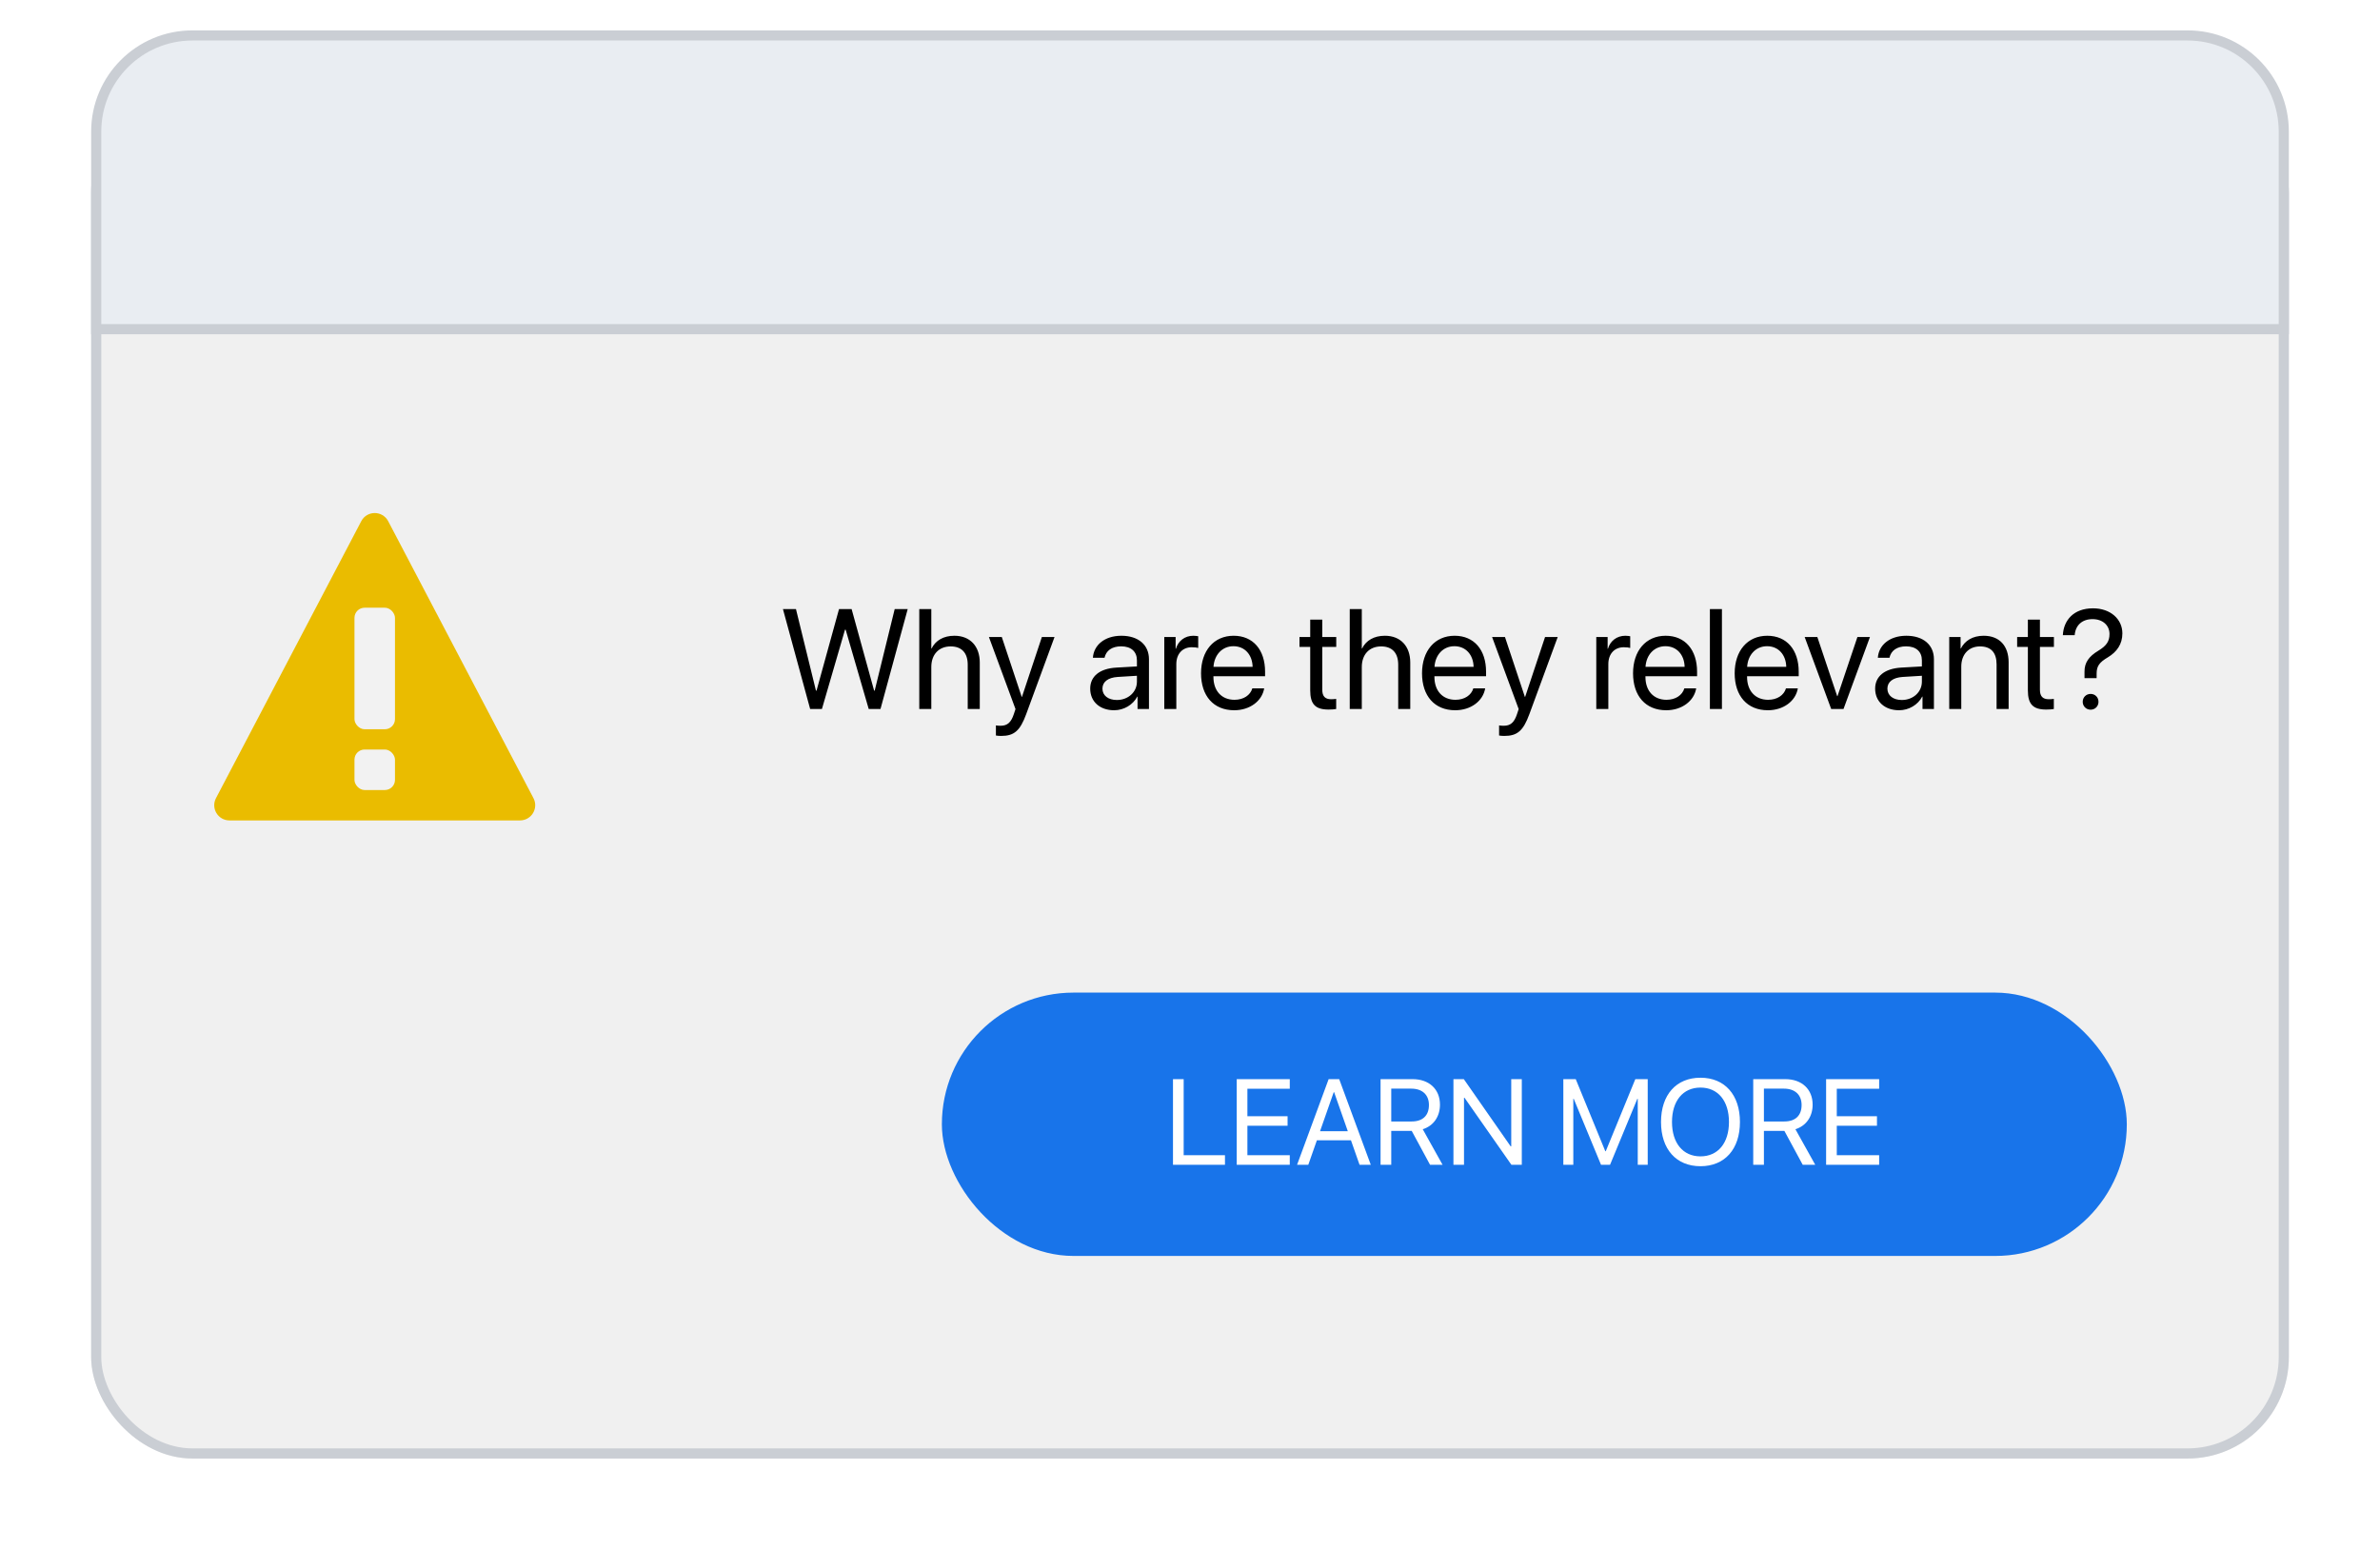 <svg width="235" height="153" viewBox="0 0 235 153" fill="none" xmlns="http://www.w3.org/2000/svg">
<g filter="url(#filter0_d)">
<rect x="9" y="3" width="217" height="135" rx="10" fill="#F0F0F0"/>
<rect x="9.5" y="3.5" width="216" height="134" rx="9.5" stroke="#CACED4"/>
</g>
<path d="M9.5 13C9.5 7.753 13.753 3.5 19 3.5H216C221.247 3.5 225.5 7.753 225.5 13V32.5H9.5V13Z" fill="#E9EDF2" stroke="#CACED4"/>
<path d="M21.768 79.035L36.114 51.688C36.489 50.974 37.511 50.974 37.886 51.688L52.232 79.035C52.581 79.701 52.098 80.5 51.346 80.5H22.654C21.902 80.5 21.419 79.701 21.768 79.035Z" fill="#EABC00" stroke="#EABC00"/>
<rect x="35" y="60" width="4" height="12" rx="1" fill="#F2F2F2"/>
<rect x="35" y="74" width="4" height="4" rx="1" fill="#F2F2F2"/>
<rect x="93" y="98" width="117" height="26" rx="13" fill="#1874EA"/>
<path d="M120.953 114.051H116.875V106.545H115.82V115H120.953V114.051ZM127.352 114.051H123.168V111.145H127.135V110.207H123.168V107.494H127.352V106.545H122.113V115H127.352V114.051ZM134.242 115H135.35L132.232 106.545H131.189L128.072 115H129.18L130.029 112.58H133.393L134.242 115ZM131.693 107.828H131.729L133.082 111.684H130.34L131.693 107.828ZM137.371 111.654H139.393L141.203 115H142.439L140.482 111.49C141.543 111.156 142.182 110.242 142.182 109.064C142.182 107.541 141.115 106.545 139.486 106.545H136.316V115H137.371V111.654ZM137.371 107.482H139.346C140.436 107.482 141.092 108.086 141.092 109.1C141.092 110.137 140.477 110.723 139.393 110.723H137.371V107.482ZM144.555 115V108.385H144.607L149.236 115H150.262V106.545H149.219V113.184H149.166L144.537 106.545H143.512V115H144.555ZM162.695 115V106.545H161.471L158.553 113.658H158.506L155.588 106.545H154.363V115H155.348V108.484H155.389L158.084 115H158.975L161.67 108.484H161.711V115H162.695ZM167.904 106.404C165.508 106.404 164.008 108.092 164.008 110.775C164.008 113.459 165.508 115.141 167.904 115.141C170.301 115.141 171.801 113.459 171.801 110.775C171.801 108.092 170.301 106.404 167.904 106.404ZM167.904 107.377C169.633 107.377 170.717 108.689 170.717 110.775C170.717 112.855 169.633 114.168 167.904 114.168C166.176 114.168 165.092 112.855 165.092 110.775C165.092 108.689 166.176 107.377 167.904 107.377ZM174.168 111.654H176.189L178 115H179.236L177.279 111.49C178.34 111.156 178.979 110.242 178.979 109.064C178.979 107.541 177.912 106.545 176.283 106.545H173.113V115H174.168V111.654ZM174.168 107.482H176.143C177.232 107.482 177.889 108.086 177.889 109.1C177.889 110.137 177.273 110.723 176.189 110.723H174.168V107.482ZM185.547 114.051H181.363V111.145H185.33V110.207H181.363V107.494H185.547V106.545H180.309V115H185.547V114.051Z" fill="white"/>
<path d="M83.433 62.173H83.501L85.777 70H86.939L89.626 60.136H88.341L86.365 68.189H86.311L84.089 60.136H82.845L80.623 68.189H80.568L78.593 60.136H77.308L79.994 70H81.156L83.433 62.173ZM90.768 70H91.957V65.857C91.957 64.627 92.689 63.82 93.871 63.82C94.985 63.82 95.553 64.497 95.553 65.625V70H96.742V65.406C96.742 63.82 95.799 62.768 94.24 62.768C93.16 62.768 92.381 63.232 91.984 64.025H91.957V60.136H90.768V70ZM98.848 72.659C100.133 72.659 100.721 72.16 101.329 70.499L104.125 62.891H102.874L100.905 68.811H100.885L98.916 62.891H97.644L100.27 70.007L100.105 70.506C99.832 71.333 99.463 71.654 98.8 71.654C98.649 71.654 98.465 71.647 98.335 71.62V72.618C98.465 72.645 98.704 72.659 98.848 72.659ZM110.011 70.123C110.968 70.123 111.87 69.59 112.294 68.776H112.321V70H113.449V65.085C113.449 63.67 112.396 62.768 110.729 62.768C109.047 62.768 107.994 63.711 107.912 64.941H109.061C109.211 64.244 109.785 63.813 110.701 63.813C111.686 63.813 112.26 64.333 112.26 65.201V65.796L110.223 65.912C108.582 66.008 107.646 66.773 107.646 67.99C107.646 69.269 108.596 70.123 110.011 70.123ZM110.277 69.111C109.423 69.111 108.855 68.667 108.855 67.99C108.855 67.32 109.402 66.897 110.359 66.835L112.26 66.719V67.3C112.26 68.325 111.398 69.111 110.277 69.111ZM114.96 70H116.149V65.57C116.149 64.565 116.751 63.902 117.674 63.902C117.961 63.902 118.214 63.937 118.31 63.971V62.815C118.214 62.802 118.036 62.768 117.831 62.768C116.997 62.768 116.341 63.267 116.108 64.053H116.081V62.891H114.96V70ZM123.655 67.963C123.457 68.633 122.794 69.091 121.892 69.091C120.613 69.091 119.813 68.195 119.813 66.835V66.767H124.913V66.315C124.913 64.162 123.73 62.768 121.81 62.768C119.848 62.768 118.59 64.265 118.59 66.473C118.59 68.708 119.827 70.123 121.864 70.123C123.416 70.123 124.619 69.207 124.824 67.963H123.655ZM121.789 63.8C122.91 63.8 123.655 64.647 123.683 65.837H119.82C119.896 64.654 120.675 63.8 121.789 63.8ZM129.37 61.175V62.891H128.311V63.868H129.37V68.154C129.37 69.522 129.876 70.055 131.182 70.055C131.462 70.055 131.79 70.034 131.934 70V69.002C131.852 69.016 131.578 69.036 131.441 69.036C130.833 69.036 130.56 68.742 130.56 68.093V63.868H131.94V62.891H130.56V61.175H129.37ZM133.273 70H134.463V65.857C134.463 64.627 135.194 63.82 136.377 63.82C137.491 63.82 138.059 64.497 138.059 65.625V70H139.248V65.406C139.248 63.82 138.305 62.768 136.746 62.768C135.666 62.768 134.887 63.232 134.49 64.025H134.463V60.136H133.273V70ZM145.476 67.963C145.277 68.633 144.614 69.091 143.712 69.091C142.434 69.091 141.634 68.195 141.634 66.835V66.767H146.733V66.315C146.733 64.162 145.551 62.768 143.63 62.768C141.668 62.768 140.41 64.265 140.41 66.473C140.41 68.708 141.647 70.123 143.685 70.123C145.236 70.123 146.439 69.207 146.645 67.963H145.476ZM143.609 63.8C144.73 63.8 145.476 64.647 145.503 65.837H141.641C141.716 64.654 142.495 63.8 143.609 63.8ZM148.531 72.659C149.816 72.659 150.404 72.16 151.013 70.499L153.809 62.891H152.558L150.589 68.811H150.568L148.6 62.891H147.328L149.953 70.007L149.789 70.506C149.516 71.333 149.146 71.654 148.483 71.654C148.333 71.654 148.148 71.647 148.019 71.62V72.618C148.148 72.645 148.388 72.659 148.531 72.659ZM157.616 70H158.806V65.57C158.806 64.565 159.407 63.902 160.33 63.902C160.617 63.902 160.87 63.937 160.966 63.971V62.815C160.87 62.802 160.692 62.768 160.487 62.768C159.653 62.768 158.997 63.267 158.765 64.053H158.737V62.891H157.616V70ZM166.312 67.963C166.113 68.633 165.45 69.091 164.548 69.091C163.27 69.091 162.47 68.195 162.47 66.835V66.767H167.569V66.315C167.569 64.162 166.387 62.768 164.466 62.768C162.504 62.768 161.246 64.265 161.246 66.473C161.246 68.708 162.483 70.123 164.521 70.123C166.072 70.123 167.275 69.207 167.48 67.963H166.312ZM164.445 63.8C165.566 63.8 166.312 64.647 166.339 65.837H162.477C162.552 64.654 163.331 63.8 164.445 63.8ZM168.834 70H170.023V60.136H168.834V70ZM176.347 67.963C176.148 68.633 175.485 69.091 174.583 69.091C173.305 69.091 172.505 68.195 172.505 66.835V66.767H177.604V66.315C177.604 64.162 176.422 62.768 174.501 62.768C172.539 62.768 171.281 64.265 171.281 66.473C171.281 68.708 172.519 70.123 174.556 70.123C176.107 70.123 177.311 69.207 177.516 67.963H176.347ZM174.48 63.8C175.602 63.8 176.347 64.647 176.374 65.837H172.512C172.587 64.654 173.366 63.8 174.48 63.8ZM184.639 62.891H183.401L181.433 68.735H181.405L179.443 62.891H178.192L180.811 70H182.027L184.639 62.891ZM187.517 70.123C188.474 70.123 189.376 69.59 189.8 68.776H189.827V70H190.955V65.085C190.955 63.67 189.902 62.768 188.234 62.768C186.553 62.768 185.5 63.711 185.418 64.941H186.566C186.717 64.244 187.291 63.813 188.207 63.813C189.191 63.813 189.766 64.333 189.766 65.201V65.796L187.729 65.912C186.088 66.008 185.151 66.773 185.151 67.99C185.151 69.269 186.102 70.123 187.517 70.123ZM187.783 69.111C186.929 69.111 186.361 68.667 186.361 67.99C186.361 67.32 186.908 66.897 187.865 66.835L189.766 66.719V67.3C189.766 68.325 188.904 69.111 187.783 69.111ZM192.466 70H193.655V65.816C193.655 64.613 194.387 63.82 195.508 63.82C196.602 63.82 197.142 64.449 197.142 65.598V70H198.331V65.386C198.331 63.773 197.429 62.768 195.87 62.768C194.77 62.768 194.011 63.26 193.614 64.025H193.587V62.891H192.466V70ZM200.231 61.175V62.891H199.172V63.868H200.231V68.154C200.231 69.522 200.737 70.055 202.043 70.055C202.323 70.055 202.651 70.034 202.795 70V69.002C202.713 69.016 202.439 69.036 202.303 69.036C201.694 69.036 201.421 68.742 201.421 68.093V63.868H202.802V62.891H201.421V61.175H200.231ZM203.684 62.713H204.853C204.928 61.735 205.584 61.127 206.616 61.127C207.635 61.127 208.291 61.749 208.291 62.597C208.291 63.328 207.983 63.759 207.19 64.244C206.254 64.805 205.816 65.42 205.823 66.322V66.951H207.02V66.507C207.02 65.789 207.266 65.406 208.134 64.894C209.009 64.367 209.562 63.608 209.562 62.535C209.562 61.127 208.387 60.06 206.664 60.06C204.743 60.06 203.759 61.243 203.684 62.713ZM206.425 70.068C206.869 70.068 207.204 69.727 207.204 69.289C207.204 68.845 206.869 68.51 206.425 68.51C205.987 68.51 205.646 68.845 205.646 69.289C205.646 69.727 205.987 70.068 206.425 70.068Z" fill="black"/>
<defs>
<filter id="filter0_d" x="0" y="0" width="235" height="153" filterUnits="userSpaceOnUse" color-interpolation-filters="sRGB">
<feFlood flood-opacity="0" result="BackgroundImageFix"/>
<feColorMatrix in="SourceAlpha" type="matrix" values="0 0 0 0 0 0 0 0 0 0 0 0 0 0 0 0 0 0 127 0"/>
<feOffset dy="6"/>
<feGaussianBlur stdDeviation="4.5"/>
<feColorMatrix type="matrix" values="0 0 0 0 0 0 0 0 0 0 0 0 0 0 0 0 0 0 0.15 0"/>
<feBlend mode="normal" in2="BackgroundImageFix" result="effect1_dropShadow"/>
<feBlend mode="normal" in="SourceGraphic" in2="effect1_dropShadow" result="shape"/>
</filter>
</defs>
</svg>
